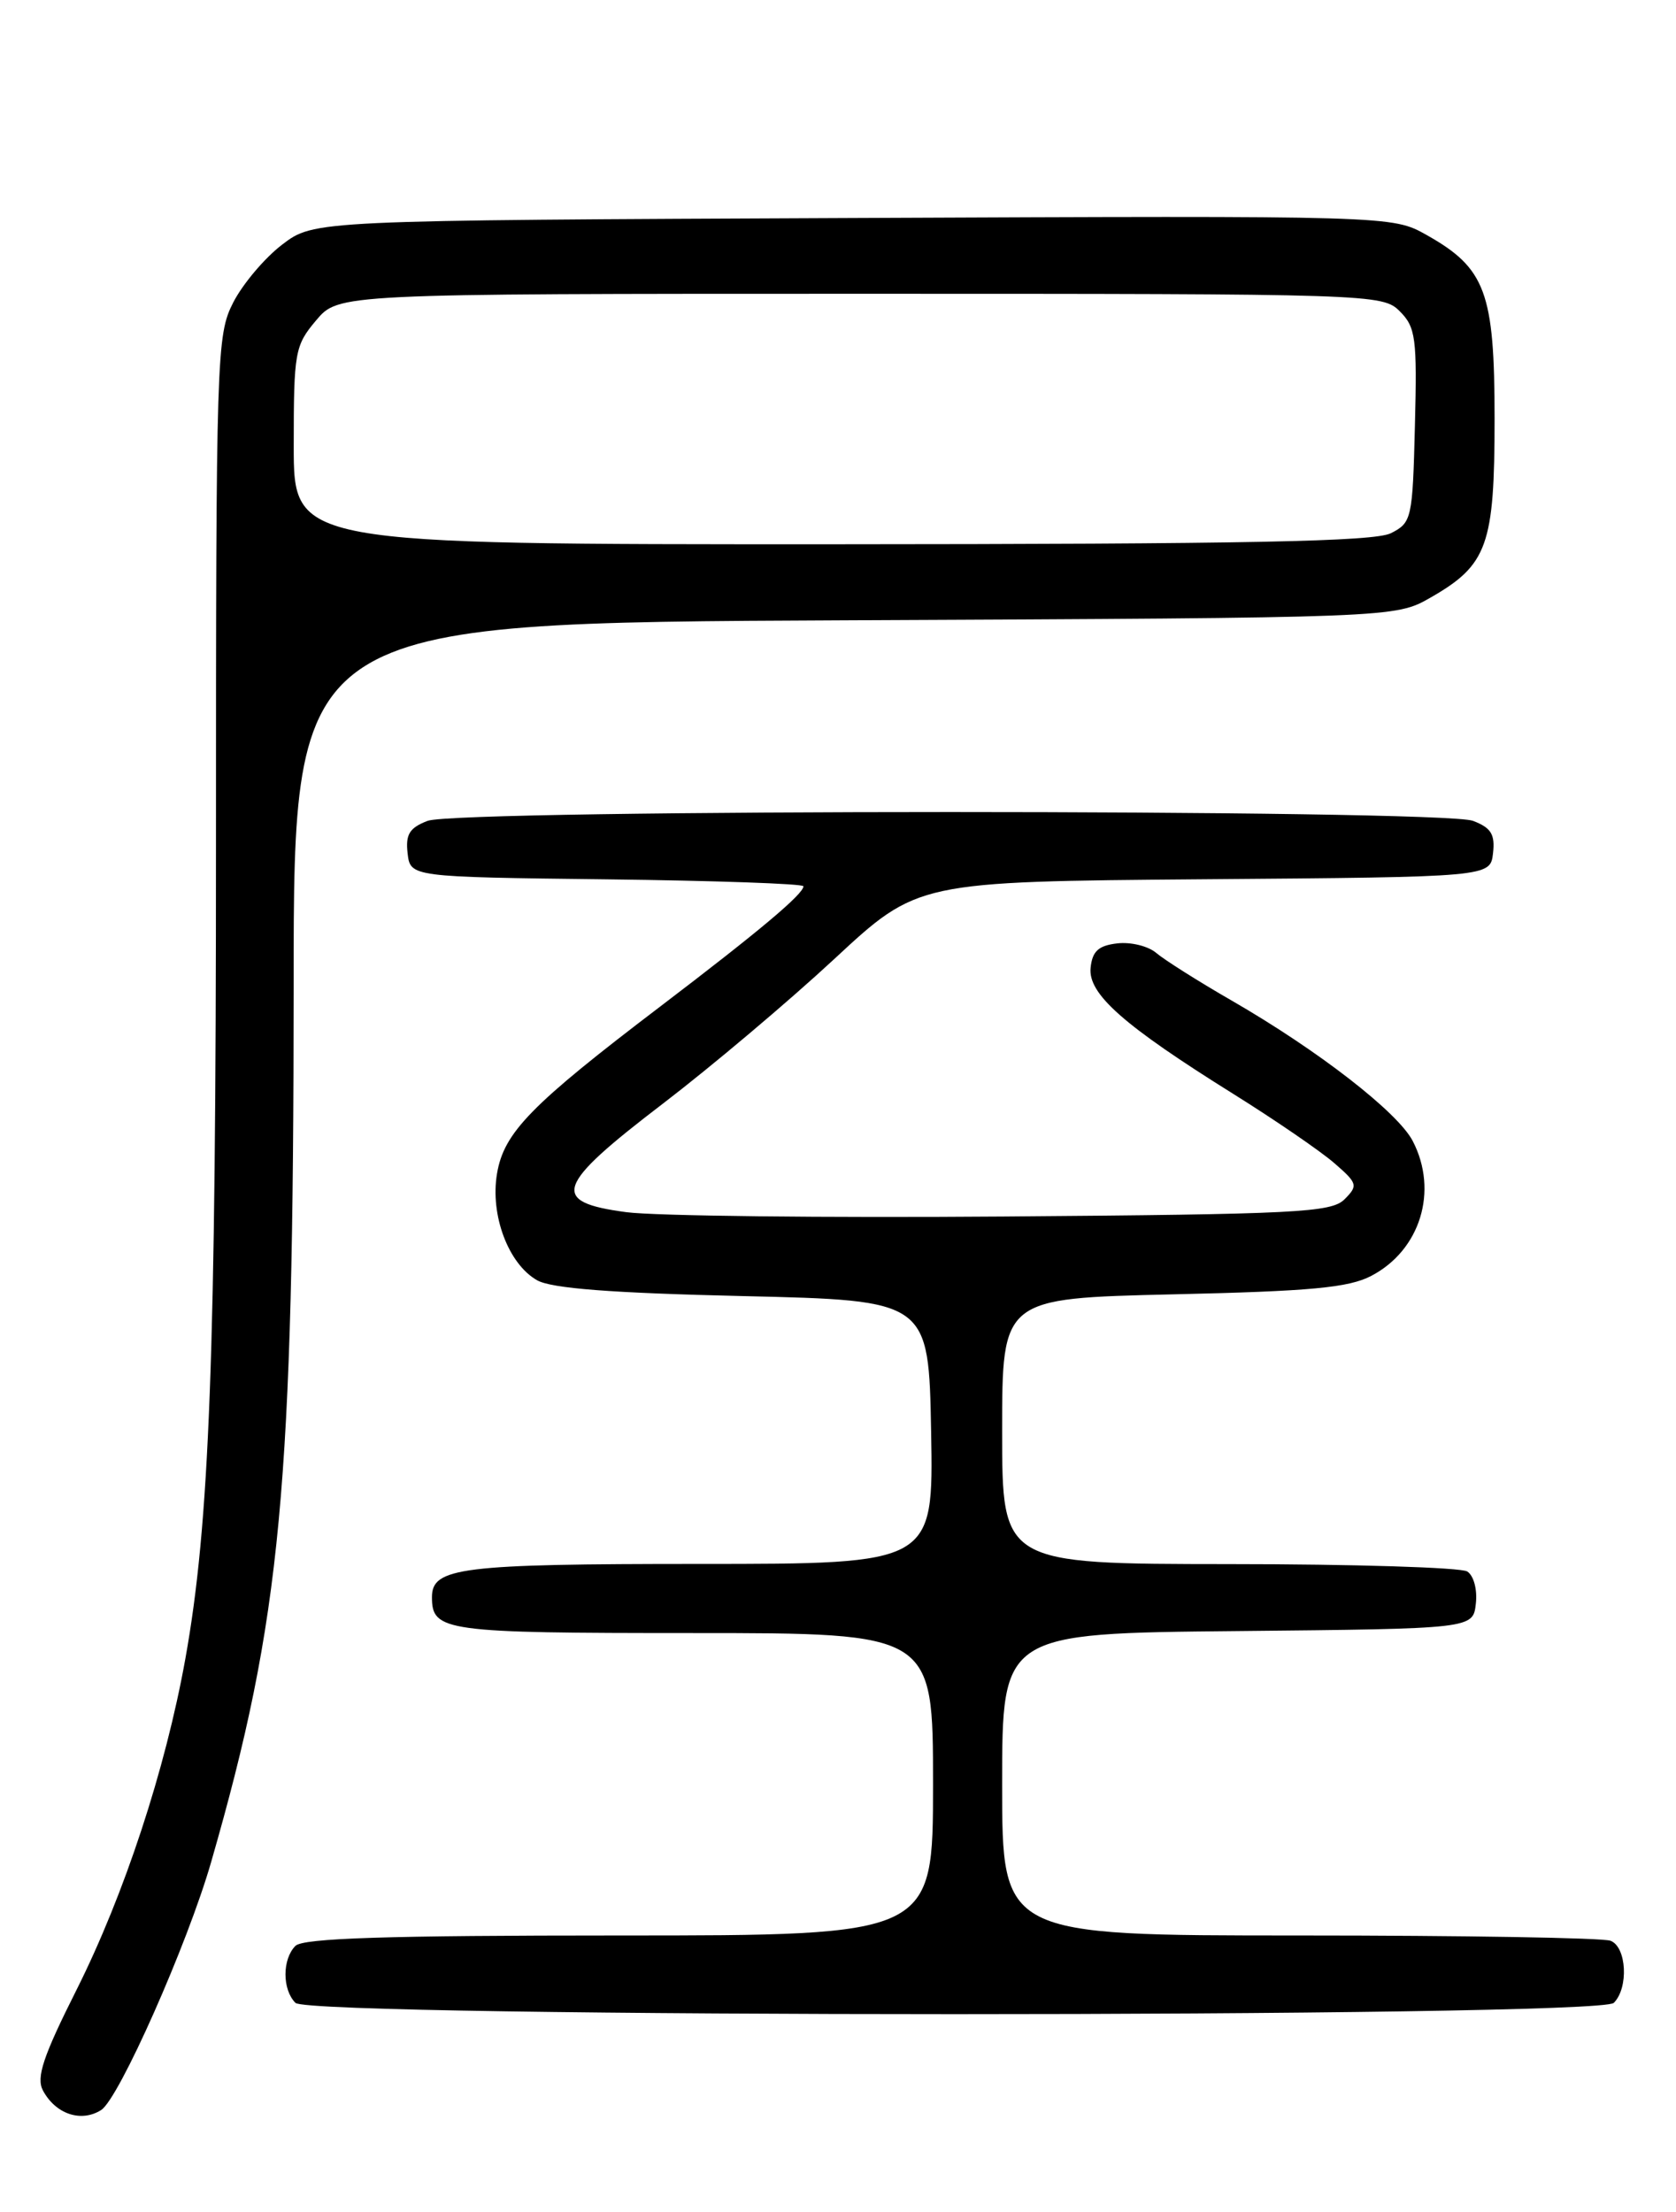 <?xml version="1.0" encoding="UTF-8" standalone="no"?>
<!DOCTYPE svg PUBLIC "-//W3C//DTD SVG 1.1//EN" "http://www.w3.org/Graphics/SVG/1.1/DTD/svg11.dtd" >
<svg xmlns="http://www.w3.org/2000/svg" xmlns:xlink="http://www.w3.org/1999/xlink" version="1.1" viewBox="0 0 194 256">
 <g >
 <path fill="currentColor"
d=" M 11.71 244.20 C 13.77 242.89 21.71 224.99 24.44 215.50 C 32.57 187.25 33.98 172.25 33.99 113.79 C 34.00 72.08 34.00 72.08 97.75 71.79 C 161.50 71.50 161.50 71.50 165.59 69.16 C 172.19 65.38 173.00 63.10 173.00 48.46 C 173.00 33.83 171.97 31.04 165.12 27.19 C 161.15 24.96 161.15 24.96 98.75 25.23 C 36.34 25.50 36.34 25.50 32.66 28.31 C 30.64 29.85 28.09 32.87 26.99 35.02 C 25.07 38.78 25.00 40.99 25.00 97.71 C 25.00 156.92 24.26 176.38 21.45 192.00 C 19.15 204.79 14.39 219.25 8.89 230.23 C 4.98 238.00 4.17 240.44 4.97 241.94 C 6.44 244.68 9.39 245.67 11.71 244.20 Z  M 186.80 231.80 C 188.54 230.06 188.29 225.32 186.42 224.61 C 185.55 224.27 169.35 224.00 150.42 224.00 C 116.00 224.00 116.00 224.00 116.00 206.52 C 116.00 189.03 116.00 189.03 143.25 188.77 C 170.50 188.50 170.50 188.50 170.83 185.61 C 171.02 183.97 170.59 182.35 169.83 181.87 C 169.10 181.41 156.69 181.02 142.25 181.02 C 116.00 181.00 116.00 181.00 116.00 165.63 C 116.00 150.26 116.00 150.26 135.75 149.80 C 151.74 149.44 156.12 149.03 158.73 147.66 C 164.41 144.69 166.52 137.83 163.53 132.06 C 161.81 128.73 152.59 121.58 142.57 115.80 C 138.68 113.56 134.75 111.07 133.84 110.29 C 132.92 109.50 130.90 109.00 129.34 109.18 C 127.15 109.43 126.44 110.08 126.24 112.00 C 125.92 115.03 130.03 118.66 142.80 126.63 C 147.59 129.62 152.81 133.20 154.41 134.58 C 157.15 136.95 157.22 137.21 155.63 138.80 C 154.10 140.33 150.12 140.53 116.22 140.79 C 95.47 140.95 75.80 140.73 72.50 140.29 C 63.61 139.11 64.23 137.28 76.73 127.73 C 82.35 123.43 91.29 115.89 96.59 110.97 C 106.22 102.03 106.22 102.03 139.36 101.76 C 172.50 101.50 172.50 101.50 172.82 98.75 C 173.07 96.56 172.60 95.80 170.50 95.00 C 166.93 93.64 53.07 93.64 49.50 95.00 C 47.40 95.80 46.93 96.56 47.18 98.75 C 47.50 101.50 47.50 101.50 70.25 101.77 C 82.76 101.92 93.00 102.28 93.00 102.57 C 93.00 103.47 87.94 107.72 76.50 116.43 C 61.44 127.88 58.33 131.06 57.53 135.83 C 56.72 140.62 58.84 146.28 62.17 148.17 C 63.82 149.11 70.74 149.65 86.00 150.00 C 107.50 150.50 107.50 150.50 107.78 165.75 C 108.05 181.00 108.05 181.00 80.96 181.00 C 53.32 181.00 50.00 181.41 50.00 184.84 C 50.00 188.81 51.40 189.00 80.20 189.00 C 108.00 189.00 108.00 189.00 108.00 206.50 C 108.00 224.00 108.00 224.00 71.70 224.00 C 44.80 224.00 35.09 224.31 34.20 225.20 C 32.66 226.74 32.66 230.26 34.20 231.80 C 35.94 233.54 185.06 233.54 186.80 231.80 Z  M 34.00 51.58 C 34.00 40.75 34.13 39.99 36.59 37.08 C 39.18 34.00 39.18 34.00 99.59 34.00 C 158.99 34.00 160.03 34.03 162.03 36.03 C 163.87 37.87 164.04 39.13 163.78 49.25 C 163.51 60.06 163.41 60.49 161.00 61.71 C 159.07 62.68 144.37 62.97 96.25 62.99 C 34.00 63.00 34.00 63.00 34.00 51.58 Z "/>
</g>
</svg>